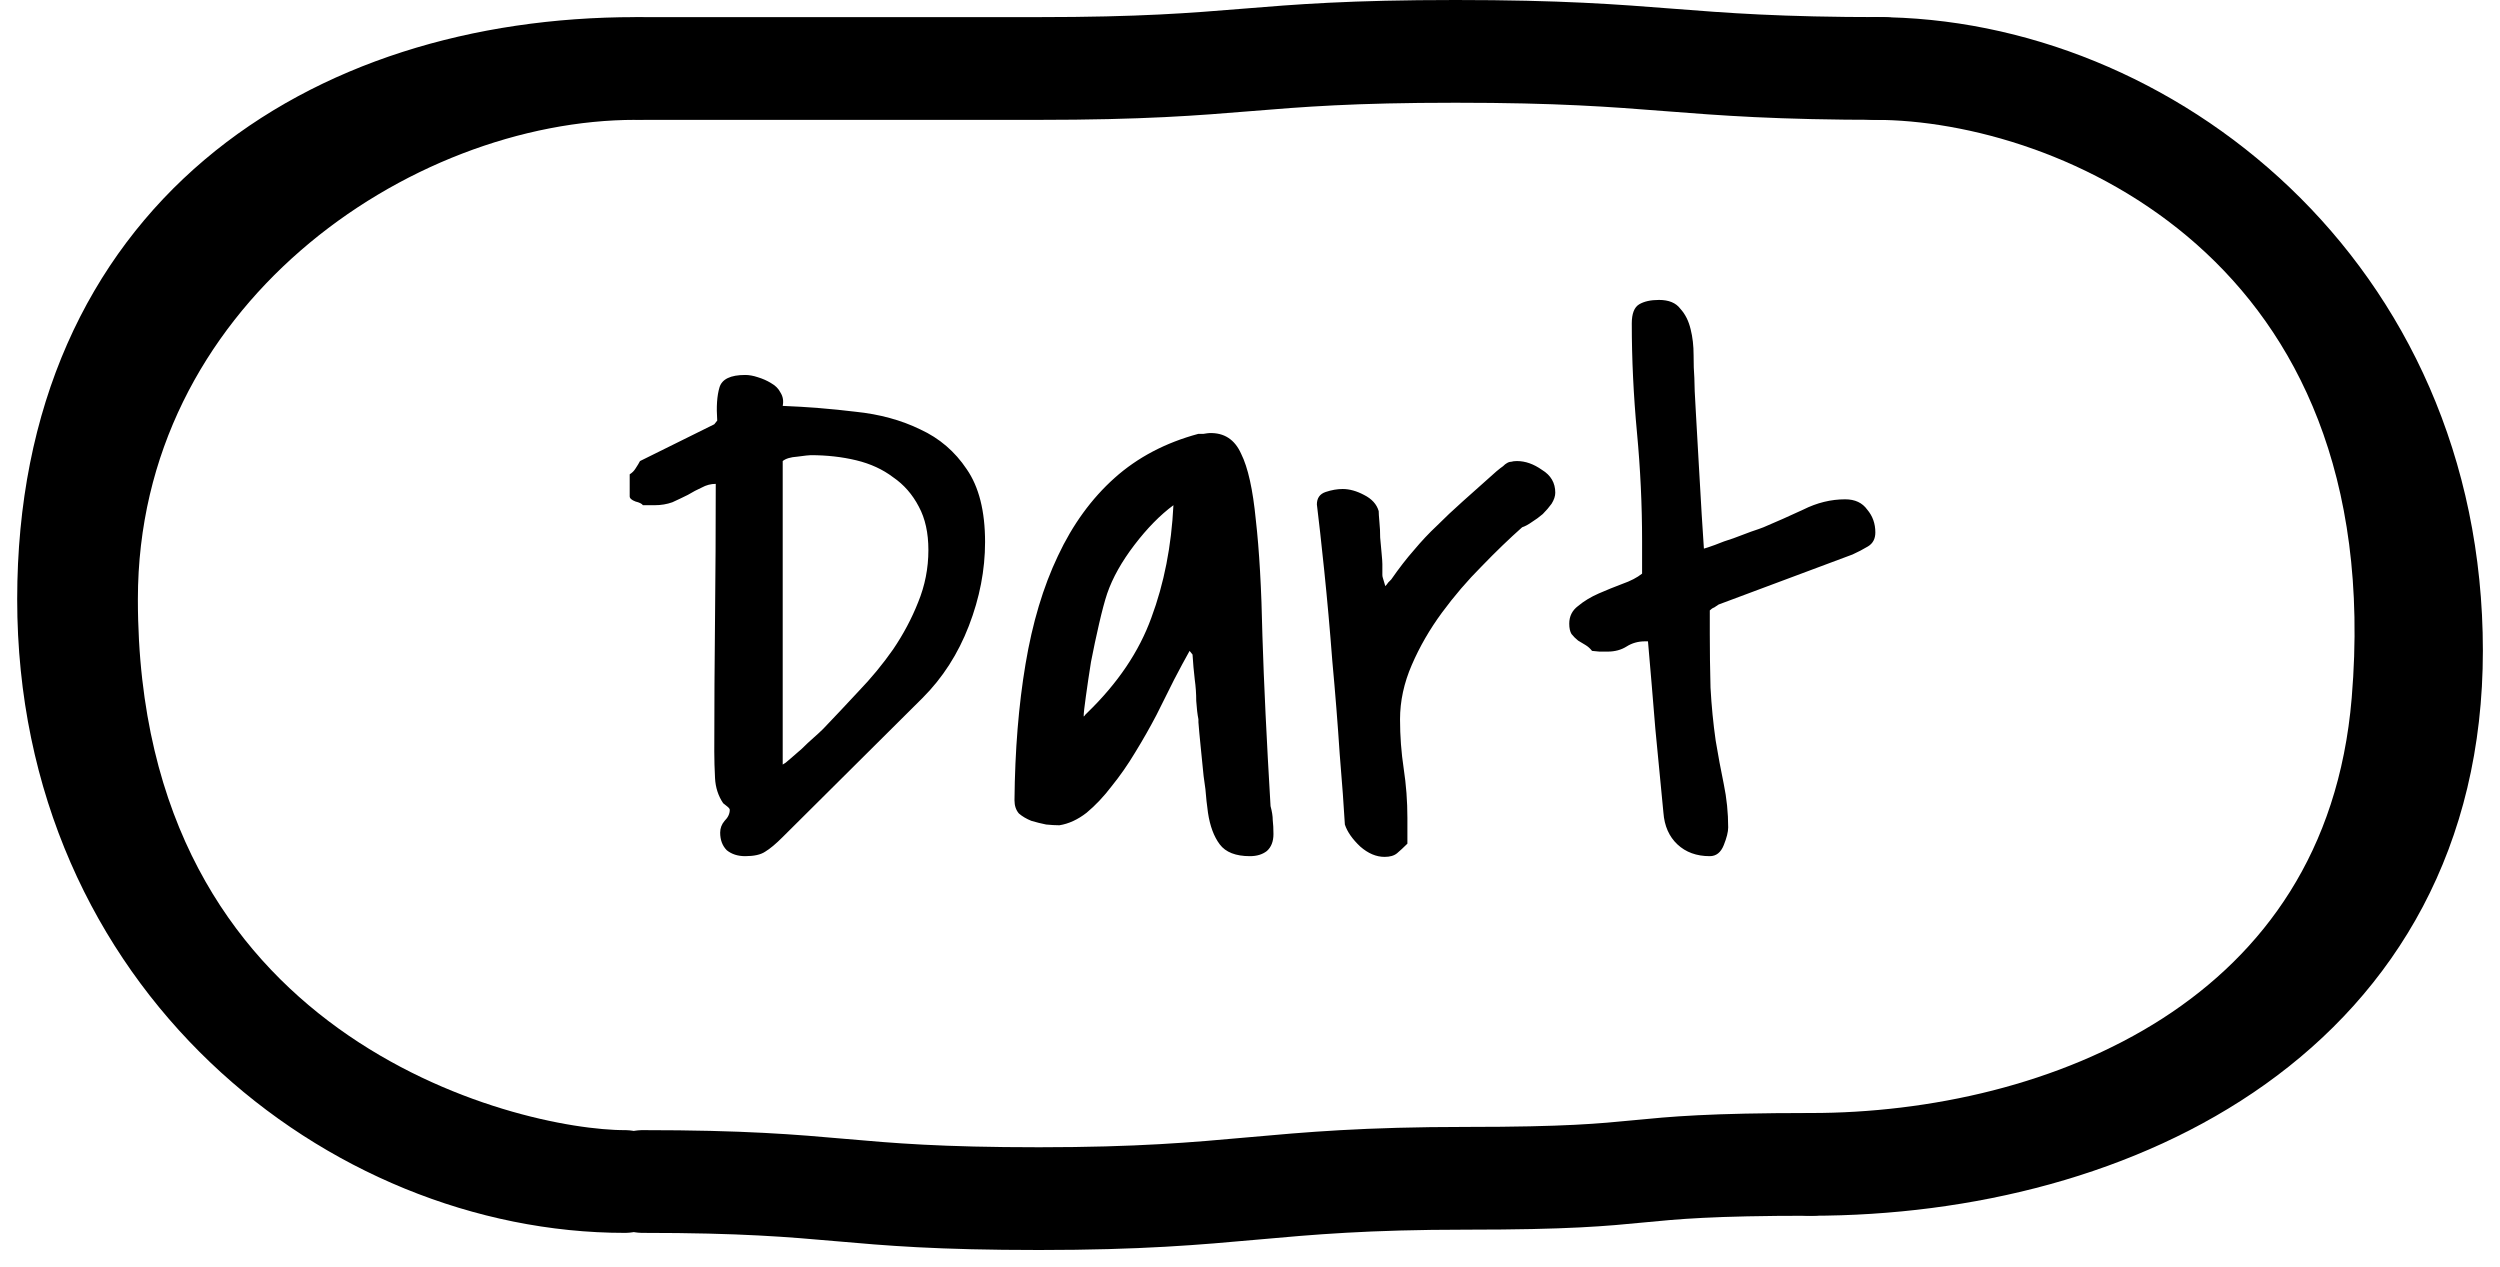 <svg width="73" height="37" viewBox="0 0 73 37" fill="none" xmlns="http://www.w3.org/2000/svg">
<g filter="url(#filter0_i_4585_2537)">
<path d="M67.022 7.612C70.541 11.693 70.541 20.366 70.541 20.366C70.731 28.212 64.276 34.5 56.02 34.5C56.02 31.552 56.02 2.001 56.02 2.001C59.163 1.661 63.502 3.531 67.022 7.612Z" fill="white"/>
<path d="M18.768 2H56.02V34.5C56.02 34.5 50.494 34.205 44.388 34.5C40.981 34.665 33.829 35.5 31.27 35.5C24.126 35.5 18.768 34.5 18.768 34.5V2Z" fill="white"/>
<path d="M5.145 27.943C0.335 22.361 1.478 11.5 5.145 8C8.813 4.5 8.605 4.5 11.957 3.5C15.308 2.5 18.767 2 18.767 2V34.5C13.193 34.5 9.955 33.525 5.145 27.943Z" fill="white"/>
</g>
<path d="M18.768 34.5C24.656 34.5 24.455 35 30.34 35C36.228 35 36.938 34.406 42.826 34.406C48.715 34.406 46.988 34 52.876 34" stroke="black" stroke-width="3" stroke-miterlimit="10" stroke-linecap="round" stroke-linejoin="round"/>
<path d="M2.002 17.5C2.002 7 9.649 2 18.555 2C11.22 2 2.526 8 2.526 17.5C2.526 31.5 14.576 34.5 18.244 34.5C10.385 34.5 2.002 28 2.002 17.5Z" stroke="black" stroke-width="3" stroke-linecap="round" stroke-linejoin="round"/>
<path d="M71 19C71 29.5 61.782 34 52.876 34C60.211 34 69.33 30.5 70.165 20.5C71.33 6.544 60.735 2 54.759 2C62.617 2 71 8.5 71 19Z" stroke="black" stroke-width="3" stroke-linecap="round" stroke-linejoin="round"/>
<path d="M18.768 2C24.855 2 24.225 2 30.309 2C36.396 2 36.414 1.5 42.501 1.5C48.588 1.5 48.885 2 54.972 2" stroke="black" stroke-width="3" stroke-miterlimit="10" stroke-linecap="round" stroke-linejoin="round"/>
<path d="M21.029 24.312C21.029 24.184 21.072 24.069 21.158 23.969C21.259 23.869 21.309 23.761 21.309 23.646C21.309 23.618 21.28 23.582 21.223 23.539C21.165 23.496 21.13 23.467 21.115 23.453C20.972 23.238 20.893 22.995 20.879 22.723C20.865 22.451 20.857 22.193 20.857 21.949C20.857 20.631 20.865 19.328 20.879 18.039C20.893 16.75 20.9 15.447 20.9 14.129C20.757 14.129 20.621 14.165 20.492 14.236C20.363 14.294 20.227 14.365 20.084 14.451C19.941 14.523 19.79 14.594 19.633 14.666C19.475 14.723 19.303 14.752 19.117 14.752H18.773C18.745 14.709 18.673 14.673 18.559 14.645C18.444 14.602 18.387 14.551 18.387 14.494V13.85C18.458 13.807 18.516 13.749 18.559 13.678C18.616 13.592 18.659 13.52 18.688 13.463L20.857 12.389L20.943 12.281C20.915 11.88 20.936 11.558 21.008 11.315C21.079 11.071 21.33 10.949 21.76 10.949C21.874 10.949 21.996 10.971 22.125 11.014C22.268 11.057 22.397 11.114 22.512 11.185C22.641 11.257 22.734 11.35 22.791 11.465C22.863 11.579 22.884 11.708 22.855 11.852C23.572 11.88 24.281 11.938 24.982 12.023C25.684 12.095 26.314 12.267 26.873 12.539C27.432 12.797 27.883 13.184 28.227 13.699C28.585 14.215 28.764 14.924 28.764 15.826C28.764 16.643 28.606 17.459 28.291 18.275C27.976 19.092 27.525 19.794 26.938 20.381L22.855 24.441C22.655 24.642 22.483 24.785 22.34 24.871C22.211 24.957 22.018 25 21.76 25C21.545 25 21.366 24.943 21.223 24.828C21.094 24.699 21.029 24.527 21.029 24.312ZM22.855 22.379H22.77L22.941 22.271C22.956 22.257 23.006 22.214 23.092 22.143C23.192 22.057 23.299 21.963 23.414 21.863C23.529 21.749 23.643 21.641 23.758 21.541C23.872 21.441 23.965 21.355 24.037 21.283C24.366 20.939 24.71 20.574 25.068 20.188C25.441 19.801 25.777 19.393 26.078 18.963C26.379 18.519 26.622 18.061 26.809 17.588C27.009 17.101 27.109 16.592 27.109 16.062C27.109 15.561 27.016 15.139 26.83 14.795C26.644 14.437 26.393 14.15 26.078 13.935C25.777 13.706 25.419 13.542 25.004 13.441C24.588 13.341 24.145 13.291 23.672 13.291C23.629 13.291 23.5 13.305 23.285 13.334C23.085 13.348 22.941 13.391 22.855 13.463V22.379ZM34.736 19.006C34.607 19.235 34.457 19.514 34.285 19.844C34.128 20.159 33.956 20.503 33.77 20.875C33.583 21.233 33.376 21.598 33.147 21.971C32.932 22.329 32.703 22.658 32.459 22.959C32.23 23.26 31.986 23.518 31.729 23.732C31.471 23.933 31.206 24.055 30.934 24.098C30.819 24.098 30.69 24.09 30.547 24.076C30.404 24.047 30.26 24.012 30.117 23.969C29.974 23.912 29.852 23.84 29.752 23.754C29.666 23.654 29.623 23.525 29.623 23.367C29.637 21.906 29.745 20.581 29.945 19.393C30.146 18.189 30.461 17.137 30.891 16.234C31.32 15.318 31.872 14.559 32.545 13.957C33.218 13.355 34.035 12.926 34.994 12.668C35.023 12.668 35.073 12.668 35.145 12.668C35.23 12.654 35.288 12.646 35.316 12.646C35.746 12.632 36.054 12.833 36.24 13.248C36.441 13.649 36.584 14.294 36.67 15.182C36.77 16.055 36.835 17.187 36.863 18.576C36.906 19.951 36.985 21.605 37.1 23.539C37.143 23.697 37.164 23.833 37.164 23.947C37.178 24.062 37.185 24.198 37.185 24.355C37.185 24.57 37.121 24.735 36.992 24.85C36.863 24.95 36.699 25 36.498 25C36.083 25 35.789 24.885 35.617 24.656C35.445 24.427 35.331 24.119 35.273 23.732C35.273 23.718 35.259 23.604 35.23 23.389C35.216 23.174 35.188 22.93 35.145 22.658C35.116 22.372 35.087 22.085 35.059 21.799C35.03 21.512 35.008 21.276 34.994 21.09V21.004C34.965 20.861 34.944 20.682 34.93 20.467C34.93 20.252 34.915 20.044 34.887 19.844C34.858 19.6 34.837 19.357 34.822 19.113L34.736 19.006ZM34.264 14.752C33.877 15.038 33.497 15.425 33.125 15.912C32.753 16.399 32.488 16.872 32.33 17.33C32.258 17.545 32.18 17.838 32.094 18.211C32.008 18.583 31.929 18.956 31.857 19.328C31.8 19.686 31.75 20.023 31.707 20.338C31.664 20.639 31.643 20.832 31.643 20.918C31.657 20.918 31.671 20.904 31.686 20.875C31.714 20.846 31.736 20.825 31.75 20.811C32.638 19.951 33.261 19.027 33.619 18.039C33.992 17.037 34.206 15.941 34.264 14.752ZM39.27 24.076C39.241 23.561 39.191 22.873 39.119 22.014C39.062 21.14 38.99 20.238 38.904 19.307C38.833 18.376 38.754 17.495 38.668 16.664C38.582 15.833 38.51 15.189 38.453 14.73C38.453 14.544 38.539 14.422 38.711 14.365C38.883 14.308 39.047 14.279 39.205 14.279C39.406 14.279 39.613 14.337 39.828 14.451C40.057 14.566 40.2 14.723 40.258 14.924C40.258 14.981 40.265 15.088 40.279 15.246C40.294 15.389 40.301 15.54 40.301 15.697C40.315 15.855 40.329 16.012 40.344 16.17C40.358 16.313 40.365 16.413 40.365 16.471C40.365 16.557 40.365 16.621 40.365 16.664C40.365 16.707 40.365 16.75 40.365 16.793C40.365 16.822 40.372 16.857 40.387 16.9C40.401 16.943 40.422 17.015 40.451 17.115C40.48 17.087 40.508 17.051 40.537 17.008C40.58 16.965 40.609 16.936 40.623 16.922C40.852 16.592 41.074 16.306 41.289 16.062C41.504 15.805 41.726 15.568 41.955 15.354C42.184 15.124 42.435 14.888 42.707 14.645C42.993 14.387 43.323 14.093 43.695 13.764C43.781 13.692 43.846 13.642 43.889 13.613C43.932 13.57 43.967 13.542 43.996 13.527C44.039 13.499 44.082 13.484 44.125 13.484C44.168 13.47 44.225 13.463 44.297 13.463C44.54 13.463 44.784 13.549 45.027 13.721C45.285 13.878 45.414 14.1 45.414 14.387C45.414 14.487 45.378 14.594 45.307 14.709C45.235 14.809 45.149 14.909 45.049 15.01C44.949 15.096 44.841 15.175 44.727 15.246C44.626 15.318 44.533 15.368 44.447 15.396C44.075 15.726 43.681 16.105 43.266 16.535C42.85 16.951 42.464 17.402 42.105 17.889C41.747 18.376 41.454 18.884 41.225 19.414C40.995 19.944 40.881 20.474 40.881 21.004C40.881 21.491 40.917 21.971 40.988 22.443C41.06 22.916 41.096 23.396 41.096 23.883V24.635C40.981 24.749 40.881 24.842 40.795 24.914C40.709 24.986 40.587 25.021 40.43 25.021C40.186 25.021 39.95 24.921 39.721 24.721C39.492 24.506 39.341 24.291 39.27 24.076ZM48.035 18.727C47.835 18.727 47.656 18.777 47.498 18.877C47.34 18.977 47.154 19.027 46.94 19.027C46.911 19.027 46.832 19.027 46.703 19.027C46.589 19.013 46.517 19.006 46.488 19.006C46.431 18.934 46.367 18.877 46.295 18.834C46.223 18.791 46.152 18.748 46.08 18.705C46.008 18.648 45.944 18.583 45.887 18.512C45.844 18.44 45.822 18.34 45.822 18.211C45.822 17.996 45.908 17.824 46.08 17.695C46.252 17.552 46.453 17.43 46.682 17.33C46.911 17.23 47.14 17.137 47.369 17.051C47.613 16.965 47.806 16.865 47.949 16.75V15.805C47.949 14.745 47.899 13.685 47.799 12.625C47.699 11.551 47.648 10.491 47.648 9.445C47.648 9.159 47.72 8.973 47.863 8.887C48.007 8.801 48.2 8.758 48.443 8.758C48.73 8.758 48.938 8.844 49.066 9.016C49.21 9.173 49.31 9.374 49.367 9.617C49.425 9.846 49.453 10.097 49.453 10.369C49.453 10.627 49.46 10.849 49.475 11.035C49.475 11.221 49.489 11.551 49.518 12.023C49.546 12.496 49.575 12.997 49.603 13.527C49.632 14.057 49.661 14.559 49.69 15.031C49.718 15.504 49.74 15.833 49.754 16.02C49.811 16.005 49.919 15.969 50.076 15.912C50.248 15.841 50.427 15.776 50.613 15.719C50.8 15.647 50.971 15.583 51.129 15.525C51.301 15.468 51.422 15.425 51.494 15.396C51.867 15.239 52.253 15.067 52.654 14.881C53.055 14.68 53.464 14.58 53.879 14.58C54.165 14.58 54.38 14.68 54.523 14.881C54.681 15.067 54.76 15.289 54.76 15.547C54.76 15.733 54.688 15.869 54.545 15.955C54.402 16.041 54.251 16.12 54.094 16.191L50.184 17.652C50.141 17.681 50.098 17.71 50.055 17.738C50.012 17.753 49.969 17.781 49.926 17.824V18.512C49.926 19.013 49.933 19.536 49.947 20.08C49.976 20.61 50.026 21.126 50.098 21.627C50.169 22.057 50.248 22.479 50.334 22.895C50.42 23.31 50.463 23.732 50.463 24.162C50.463 24.291 50.42 24.463 50.334 24.678C50.248 24.893 50.112 25 49.926 25C49.539 25 49.224 24.885 48.98 24.656C48.737 24.427 48.601 24.119 48.572 23.732C48.501 22.988 48.422 22.171 48.336 21.283C48.264 20.395 48.193 19.543 48.121 18.727H48.035Z" fill="black"/>
<defs>
<filter id="filter0_i_4585_2537" x="1.952" y="1.962" width="68.593" height="33.538" filterUnits="userSpaceOnUse" color-interpolation-filters="sRGB">
<feFlood flood-opacity="0" result="BackgroundImageFix"/>
<feBlend mode="normal" in="SourceGraphic" in2="BackgroundImageFix" result="shape"/>
<feColorMatrix in="SourceAlpha" type="matrix" values="0 0 0 0 0 0 0 0 0 0 0 0 0 0 0 0 0 0 127 0" result="hardAlpha"/>
<feOffset dx="4" dy="4"/>
<feComposite in2="hardAlpha" operator="arithmetic" k2="-1" k3="1"/>
<feColorMatrix type="matrix" values="0 0 0 0 0.694 0 0 0 0 0.722 0 0 0 0 0.741 0 0 0 1 0"/>
<feBlend mode="multiply" in2="shape" result="effect1_innerShadow_4585_2537"/>
</filter>
</defs>
</svg>
